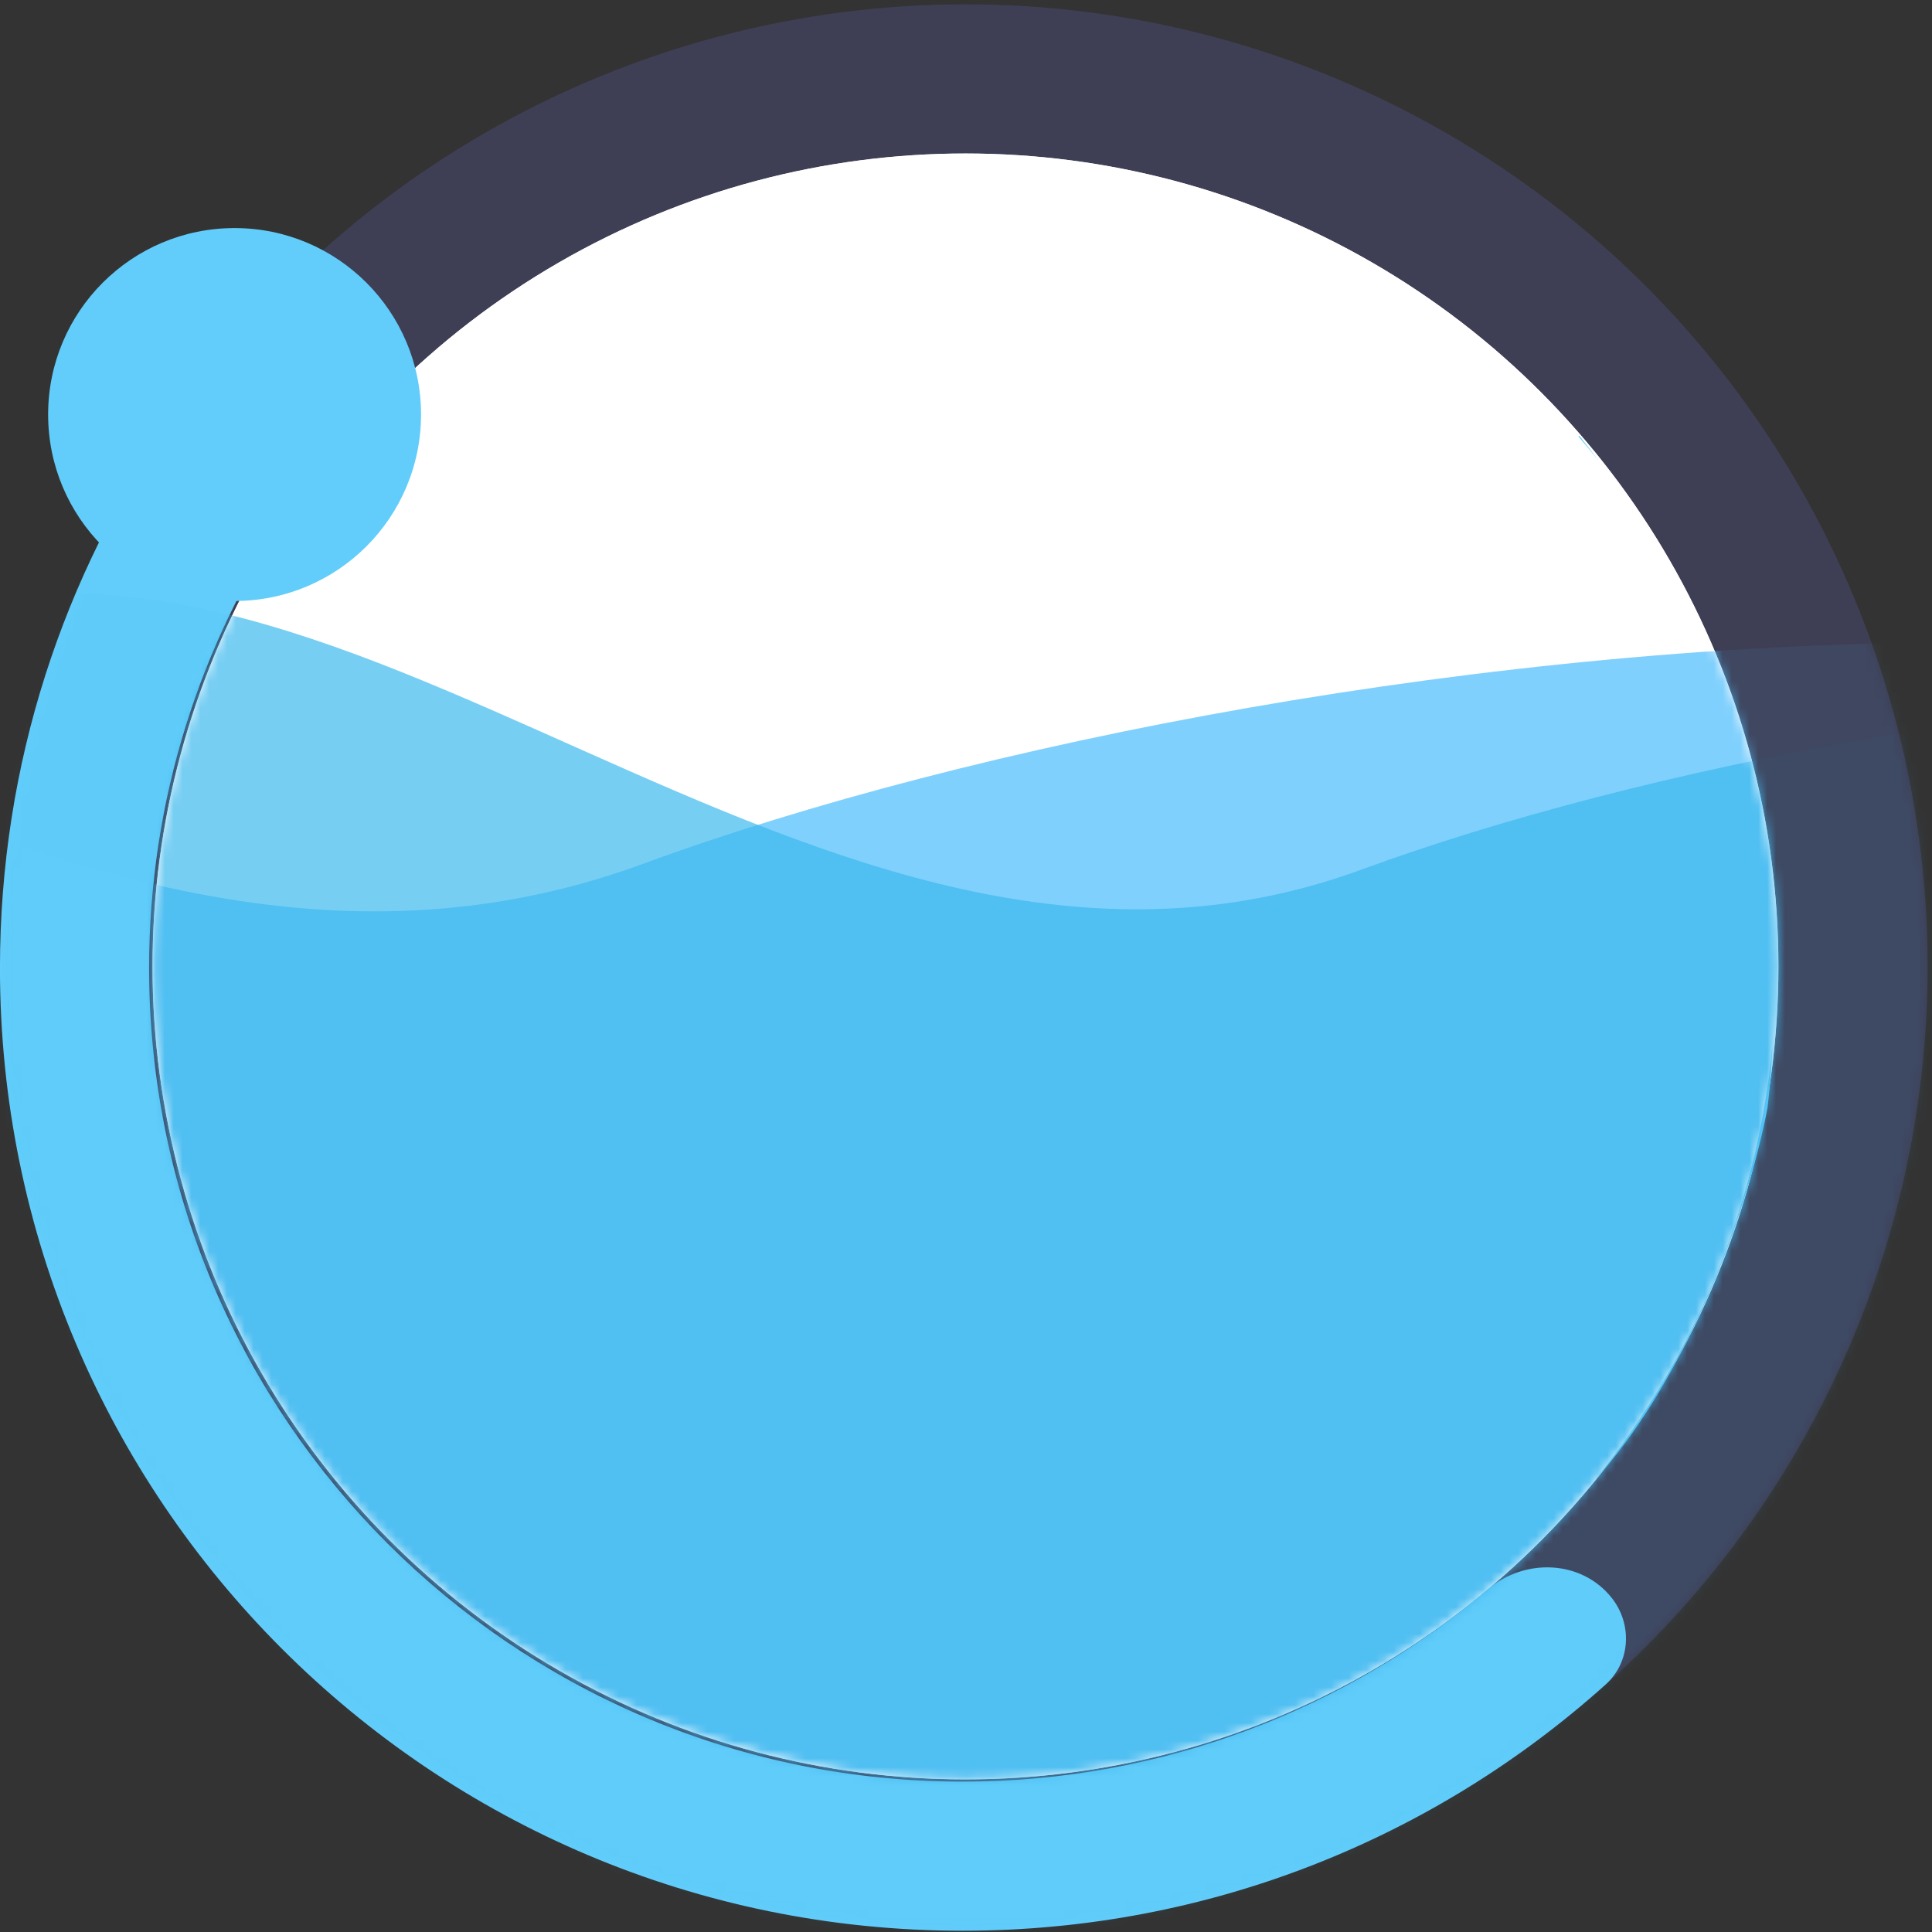 <svg width="217" height="217" viewBox="0 0 217 217" fill="none" xmlns="http://www.w3.org/2000/svg">
<rect x="0" y="0" width="217" height="217" fill="#333333" stroke="none"/>
<circle cx="108.441" cy="108.548" r="91.308" fill="white"/>
<circle cx="108.441" cy="108.548" r="99.685" stroke="#716FE8" stroke-opacity="0.1" stroke-width="16.754"/>
<circle cx="108.441" cy="108.548" r="91.308" fill="white"/>
<circle cx="108.441" cy="108.548" r="99.685" stroke="#716FE8" stroke-opacity="0.1" stroke-width="16.754"/>
<path d="M31.472 46.226C34.519 49.273 34.746 54.104 32.335 57.677C22.495 72.254 16.75 89.823 16.75 108.734L16.758 109.915C17.385 159.441 57.415 199.471 106.94 200.099L108.122 200.106C130.624 200.105 151.225 191.971 167.147 178.482C171.283 174.979 177.615 175.207 181.001 179.44C183.364 182.393 183.162 186.669 180.349 189.196C161.202 206.395 135.885 216.859 108.122 216.859C48.406 216.859 -0.004 168.45 -0.004 108.734C-0.004 85.803 7.135 64.54 19.311 47.044C22.151 42.962 27.956 42.709 31.472 46.226ZM199.074 117.525C198.944 120.303 198.74 122.672 198.519 124.447C197.552 129.613 195.112 138.441 190.952 147.519C187.741 154.527 183.757 161.131 179.081 166.3C190.109 152.723 197.318 135.92 199.074 117.525ZM177.322 48.965C177.349 48.945 177.387 48.95 177.408 48.976C178.059 49.784 178.782 50.718 179.556 51.762C178.824 50.846 178.077 49.943 177.311 49.057C177.287 49.029 177.292 48.986 177.322 48.965Z" fill="#62CDFA"/>
<circle cx="26.348" cy="46.559" r="10.89" fill="white"/>
<mask id="mask0_12_952" style="mask-type:alpha" maskUnits="userSpaceOnUse" x="0" y="0" width="217" height="217">
<circle cx="108.441" cy="108.548" r="91.308" fill="white"/>
<circle cx="108.441" cy="108.548" r="99.685" stroke="#716FE8" stroke-opacity="0.1" stroke-width="16.754"/>
</mask>
<g mask="url(#mask0_12_952)">
<path d="M72.172 97.043C-1.255 124.029 -65.394 38.206 -126.878 65.634C-163.592 74.482 -237.726 93.15 -240.557 97.043C-243.388 100.936 -246.16 187.142 -247.192 229.758L298.204 319.562C335.36 273.702 399.144 168.886 357.034 116.508C304.396 51.035 145.599 70.058 72.172 97.043Z" fill="#50BEFC" fill-opacity="0.72"/>
<path d="M152.956 97.661C91.252 120.343 37.354 48.206 -14.314 71.26C-45.166 78.697 -107.465 94.389 -109.844 97.661C-112.223 100.933 -114.553 173.393 -115.42 209.214L342.901 284.698C374.124 246.151 427.725 158.048 392.338 114.022C348.104 58.989 214.66 74.978 152.956 97.661Z" fill="#3BB8ED" fill-opacity="0.69"/>
</g>
<circle cx="26.348" cy="46.559" r="20.942" fill="#62CDFA"/>
</svg>
